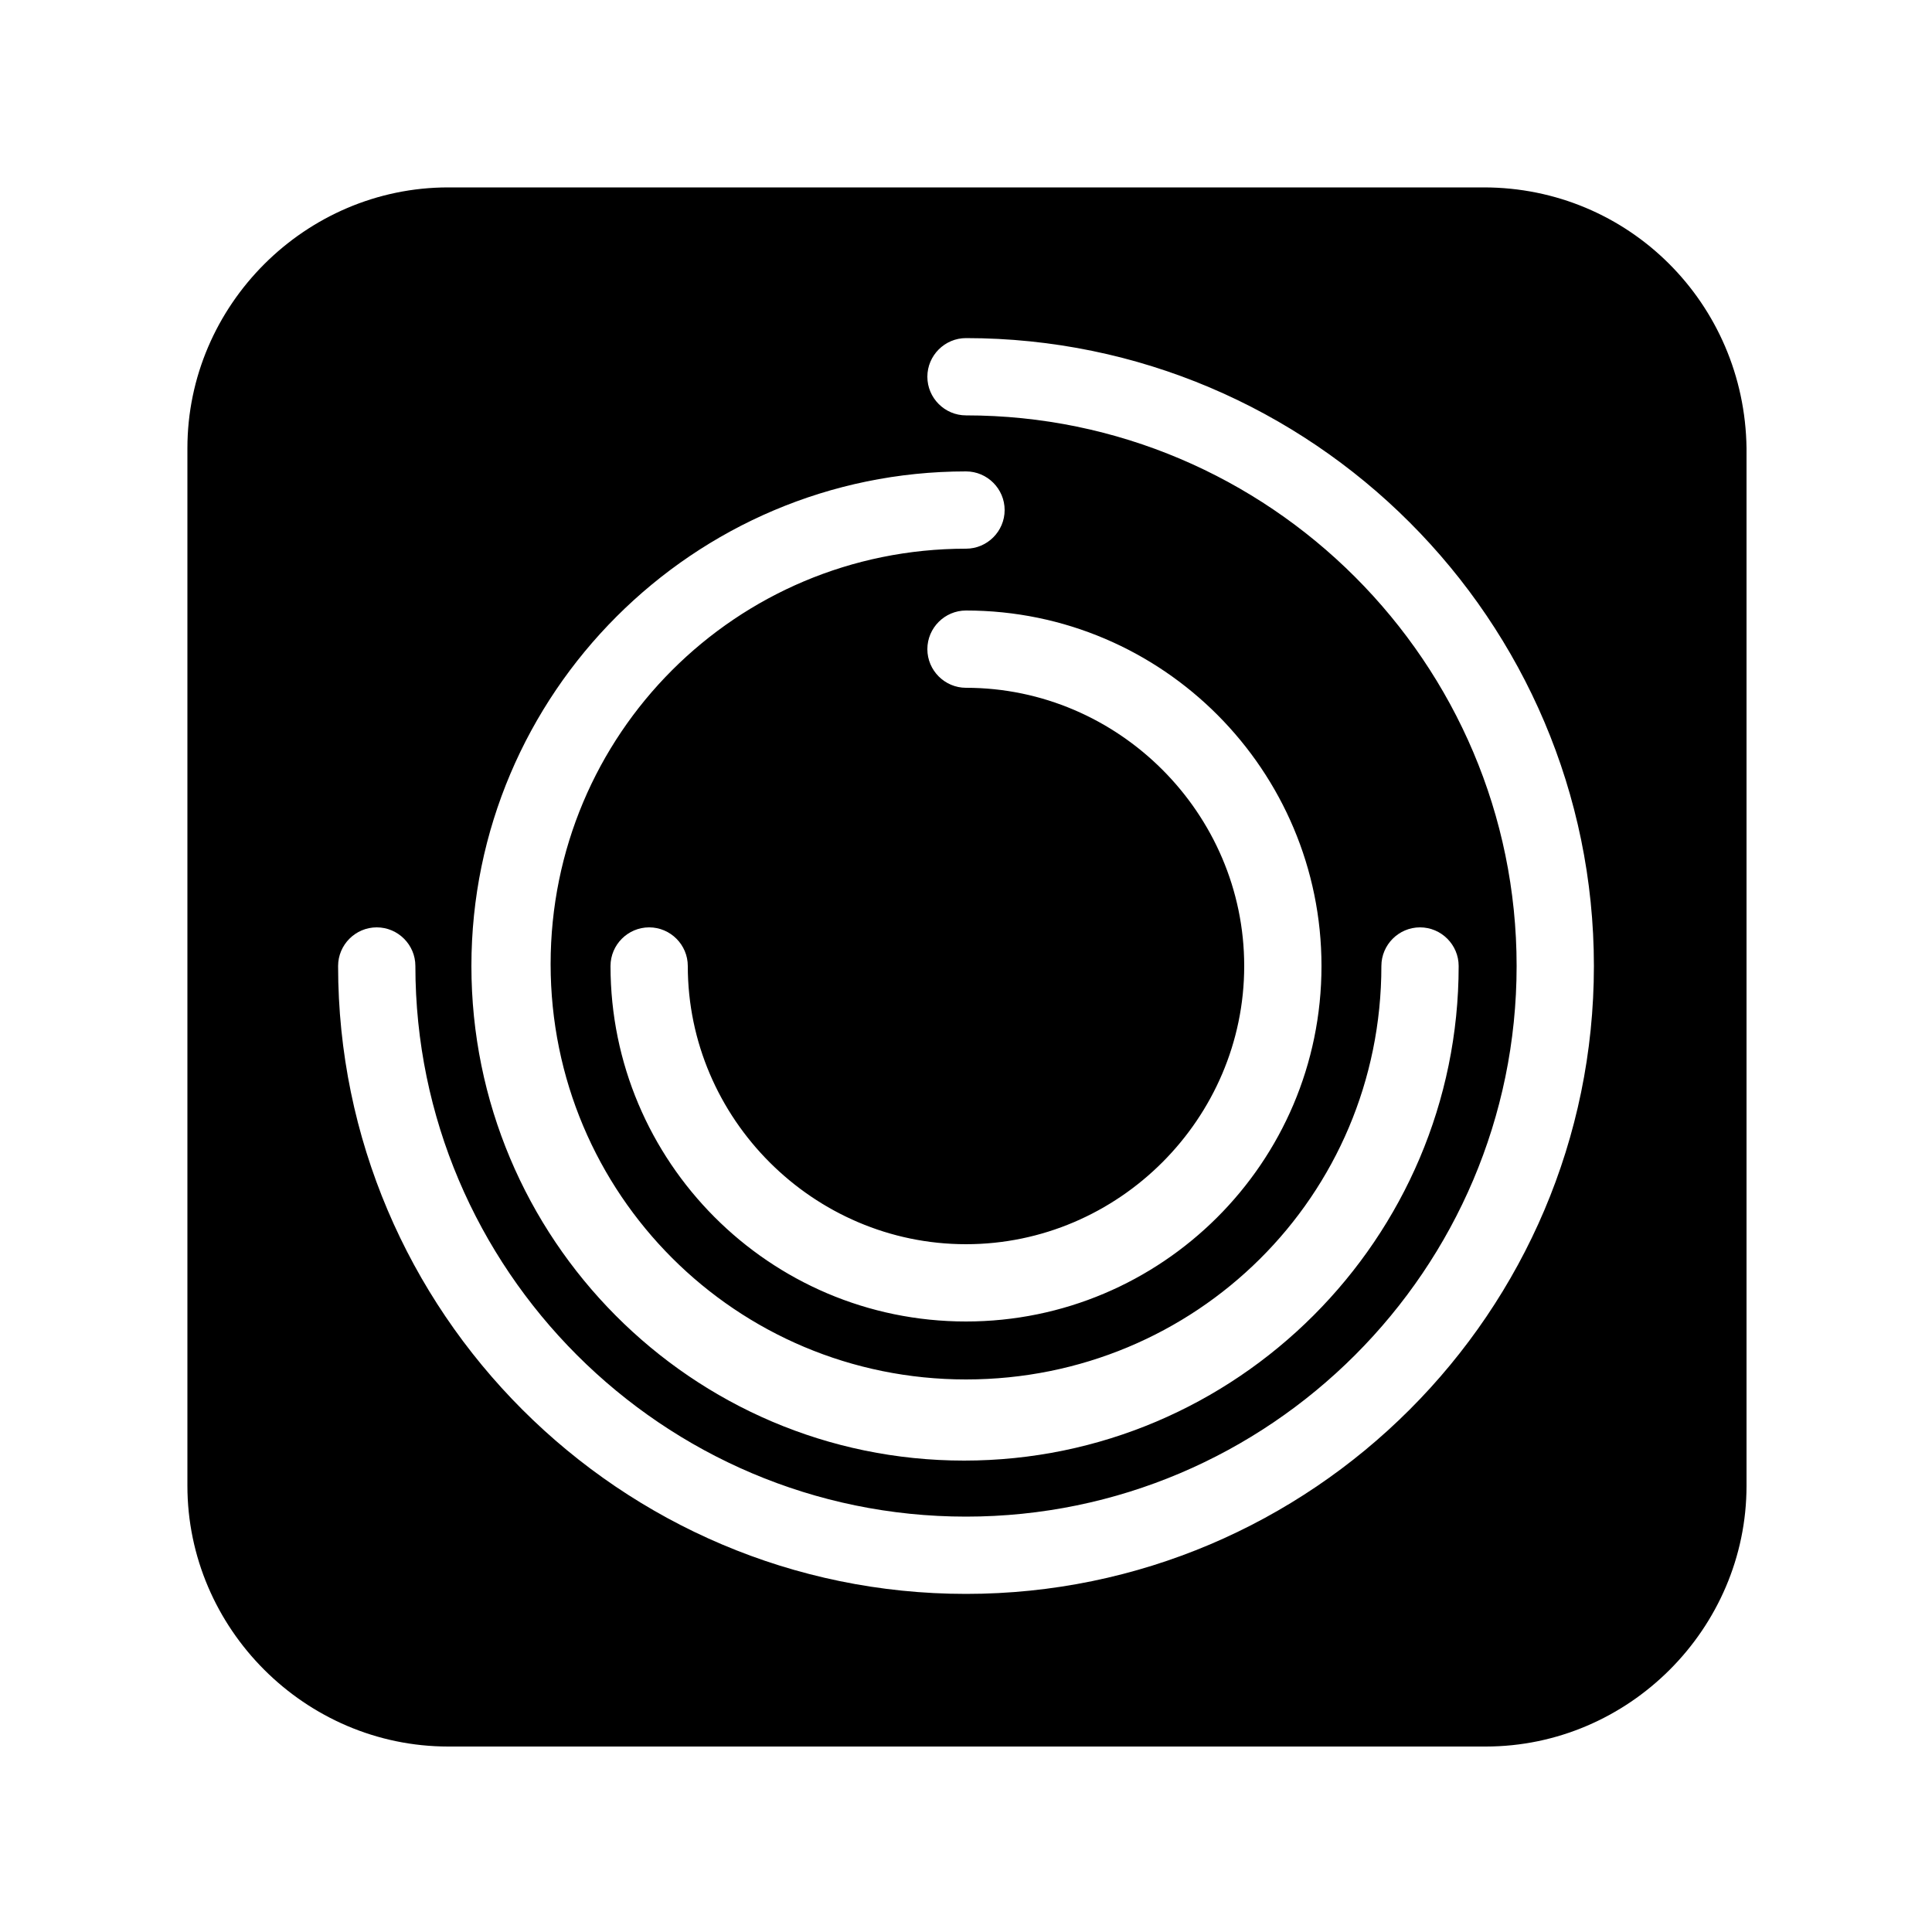 <svg xmlns="http://www.w3.org/2000/svg" xmlns:xlink="http://www.w3.org/1999/xlink" version="1.1" x="0px" y="0px" viewBox="0 0 100 100" enable-background="new 0 0 100 100" xml:space="preserve"><g><path fill="none" d="M50,17.5c-1.1,0-2,0.9-2,2s0.9,2,2,2c15.7,0,28.5,12.8,28.5,28.5S65.7,78.5,50,78.5S21.5,65.7,21.5,50   c0-1.1-0.9-2-2-2c-1.1,0-2,0.9-2,2c0,17.9,14.6,32.5,32.5,32.5S82.5,67.9,82.5,50C82.5,32.1,67.9,17.5,50,17.5z"></path><path fill="none" d="M50,75.6c14.1,0,25.6-11.5,25.6-25.6c0-1.1-0.9-2-2-2c-1.1,0-2,0.9-2,2c0,11.9-9.6,21.5-21.5,21.5   S28.5,61.9,28.5,50c0-11.9,9.6-21.5,21.5-21.5c1.1,0,2-0.9,2-2c0-1.1-0.9-2-2-2c-14.1,0-25.6,11.5-25.6,25.6   C24.4,64.1,35.9,75.6,50,75.6z"></path><path fill="none" d="M50,64.4c-7.9,0-14.4-6.5-14.4-14.4c0-1.1-0.9-2-2-2s-2,0.9-2,2c0,10.2,8.3,18.4,18.4,18.4   c10.2,0,18.4-8.3,18.4-18.4c0-10.2-8.3-18.4-18.4-18.4c-1.1,0-2,0.9-2,2c0,1.1,0.9,2,2,2c7.9,0,14.4,6.5,14.4,14.4   S57.9,64.4,50,64.4z"></path><path d="M76.8,9.7H23.2c-7.4,0-13.5,6.1-13.5,13.5v53.7c0,7.4,6.1,13.5,13.5,13.5h53.7c7.4,0,13.5-6.1,13.5-13.5V23.2   C90.3,15.7,84.3,9.7,76.8,9.7z M50,82.5c-17.9,0-32.5-14.6-32.5-32.5c0-1.1,0.9-2,2-2c1.1,0,2,0.9,2,2c0,15.7,12.8,28.5,28.5,28.5   S78.5,65.7,78.5,50S65.7,21.5,50,21.5c-1.1,0-2-0.9-2-2s0.9-2,2-2c17.9,0,32.5,14.6,32.5,32.5C82.5,67.9,67.9,82.5,50,82.5z    M50,24.4c1.1,0,2,0.9,2,2c0,1.1-0.9,2-2,2c-11.9,0-21.5,9.6-21.5,21.5c0,11.9,9.6,21.5,21.5,21.5S71.5,61.9,71.5,50   c0-1.1,0.9-2,2-2c1.1,0,2,0.9,2,2c0,14.1-11.5,25.6-25.6,25.6S24.4,64.1,24.4,50C24.4,35.9,35.9,24.4,50,24.4z M50,35.6   c-1.1,0-2-0.9-2-2c0-1.1,0.9-2,2-2c10.2,0,18.4,8.3,18.4,18.4c0,10.2-8.3,18.4-18.4,18.4c-10.2,0-18.4-8.3-18.4-18.4   c0-1.1,0.9-2,2-2s2,0.9,2,2c0,7.9,6.5,14.4,14.4,14.4S64.4,57.9,64.4,50S57.9,35.6,50,35.6z"></path></g></svg>